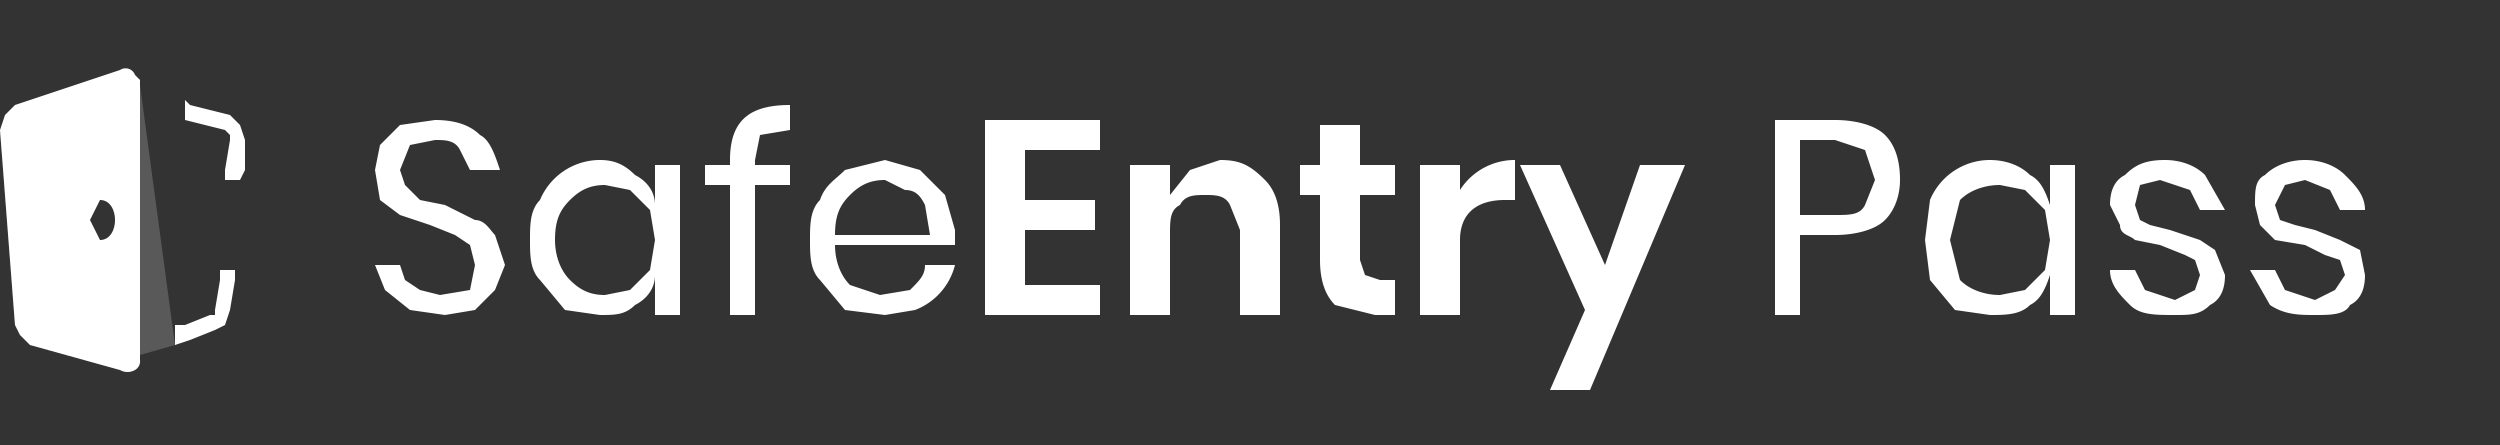 <svg xmlns="http://www.w3.org/2000/svg" width="500" height="89" fill="none"><rect width="100%" height="100%" fill="#333333" stroke="none"/><defs/><path fill="#fff" d="M24 14L3 21l-2 2-1 3 3 39 1 2 2 2 18 5a3 3 0 003 0 2 2 0 001-2V16l-1-1a2 2 0 00-3-1zm-4 34l-2-4 2-4c2 0 3 2 3 4s-1 4-3 4z"/><path fill="#F4F4F4" d="M28 17l7 52-7 2V17z" opacity=".2"/><path fill="#fff" d="M0 26l3 39 1 2 2 2 18 5-9-7c-3-3-6-7-7-12L0 26z" opacity=".2"/><path fill="#fff" d="M45 26l1 1v1l-1 6v2h3l1-2v-6l-1-3-2-2-8-2-1-1v4l8 2zM44 54v2l-1 6v1h-1l-5 2h-2v4l3-1 5-2 2-1 1-3 1-6v-2h-3zM101 53l-2 5-4 4-6 1-7-1-5-4-2-5h5l1 3 3 2 4 1 6-1 1-5-1-4-3-2-5-2-6-2-4-3-1-6 1-5 4-4 7-1c4 0 7 1 9 3 2 1 3 4 4 7h-6l-2-4c-1-2-3-2-5-2l-5 1-2 5 1 3 3 3 5 1 6 3c2 0 3 2 4 3l2 6zm19-21c3 0 5 1 7 3 2 1 4 3 4 6v-8h5v30h-5v-8c0 3-2 5-4 6-2 2-4 2-7 2l-7-1-5-6c-2-2-2-5-2-8s0-6 2-8a13 13 0 0112-8zm1 5c-3 0-5 1-7 3s-3 4-3 8c0 3 1 6 3 8s4 3 7 3l5-1 4-4 1-6-1-6-4-4-5-1zm37-11l-6 1-1 5v1h7v4h-7v26h-5V37h-5v-4h5v-1c0-8 4-11 12-11v5zm33 20v3h-24c0 3 1 6 3 8l6 2 6-1c2-2 3-3 3-5h6a13 13 0 01-8 9l-6 1-8-1-5-6c-2-2-2-5-2-8s0-6 2-8c1-3 3-4 5-6l8-2 7 2 5 5 2 7zm-5 1l-1-6c-1-2-2-3-4-3l-4-2c-3 0-5 1-7 3s-3 4-3 8h19zm19-17v10h14v6h-14v11h15v6h-23V24h23v6h-15zm39 2c4 0 6 1 9 4 2 2 3 5 3 9v18h-8V46l-2-5c-1-2-3-2-5-2s-4 0-5 2c-2 1-2 3-2 6v16h-8V33h8v6l4-5 6-2zm35 24v7h-4l-8-2c-2-2-3-5-3-9V39h-4v-6h4v-8h8v8h7v6h-7v13l1 3 3 1h3zm13-18a13 13 0 0111-6v8h-2c-6 0-9 3-9 8v15h-8V33h8v5zm20-5l9 20 7-20h9l-19 45h-8l7-16-13-29h8zm48 14v16h-5V24h12c4 0 8 1 10 3s3 5 3 9c0 3-1 6-3 8s-6 3-10 3h-7zm7-4c3 0 5 0 6-2l2-5-2-6-6-2h-7v15h7zm31-11c3 0 6 1 8 3 2 1 3 3 4 6v-8h5v30h-5v-8c-1 3-2 5-4 6-2 2-5 2-8 2l-7-1-5-6-1-8 1-8a13 13 0 0112-8zm2 5c-3 0-6 1-8 3l-2 8 2 8c2 2 5 3 8 3l5-1 4-4 1-6-1-6-4-4-5-1zm33-5c3 0 6 1 8 3l4 7h-5l-2-4-6-2-4 1-1 4 1 3 2 1 4 1 6 2 3 2 2 5c0 3-1 5-3 6-2 2-4 2-7 2-4 0-7 0-9-2s-4-4-4-7h5l2 4 6 2 4-2 1-3-1-3-2-1-5-2-5-1c-1-1-3-1-3-3l-2-4c0-3 1-5 3-6 2-2 4-3 8-3zm28 0c3 0 6 1 8 3s4 4 4 7h-5l-2-4-5-2-4 1-2 4 1 3 3 1 4 1 5 2 4 2 1 5c0 3-1 5-3 6-1 2-4 2-7 2s-6 0-9-2l-4-7h5l2 4 6 2 4-2 2-3-1-3-3-1-4-2-6-1-3-3-1-4c0-3 0-5 2-6 2-2 5-3 8-3z"/></svg>
